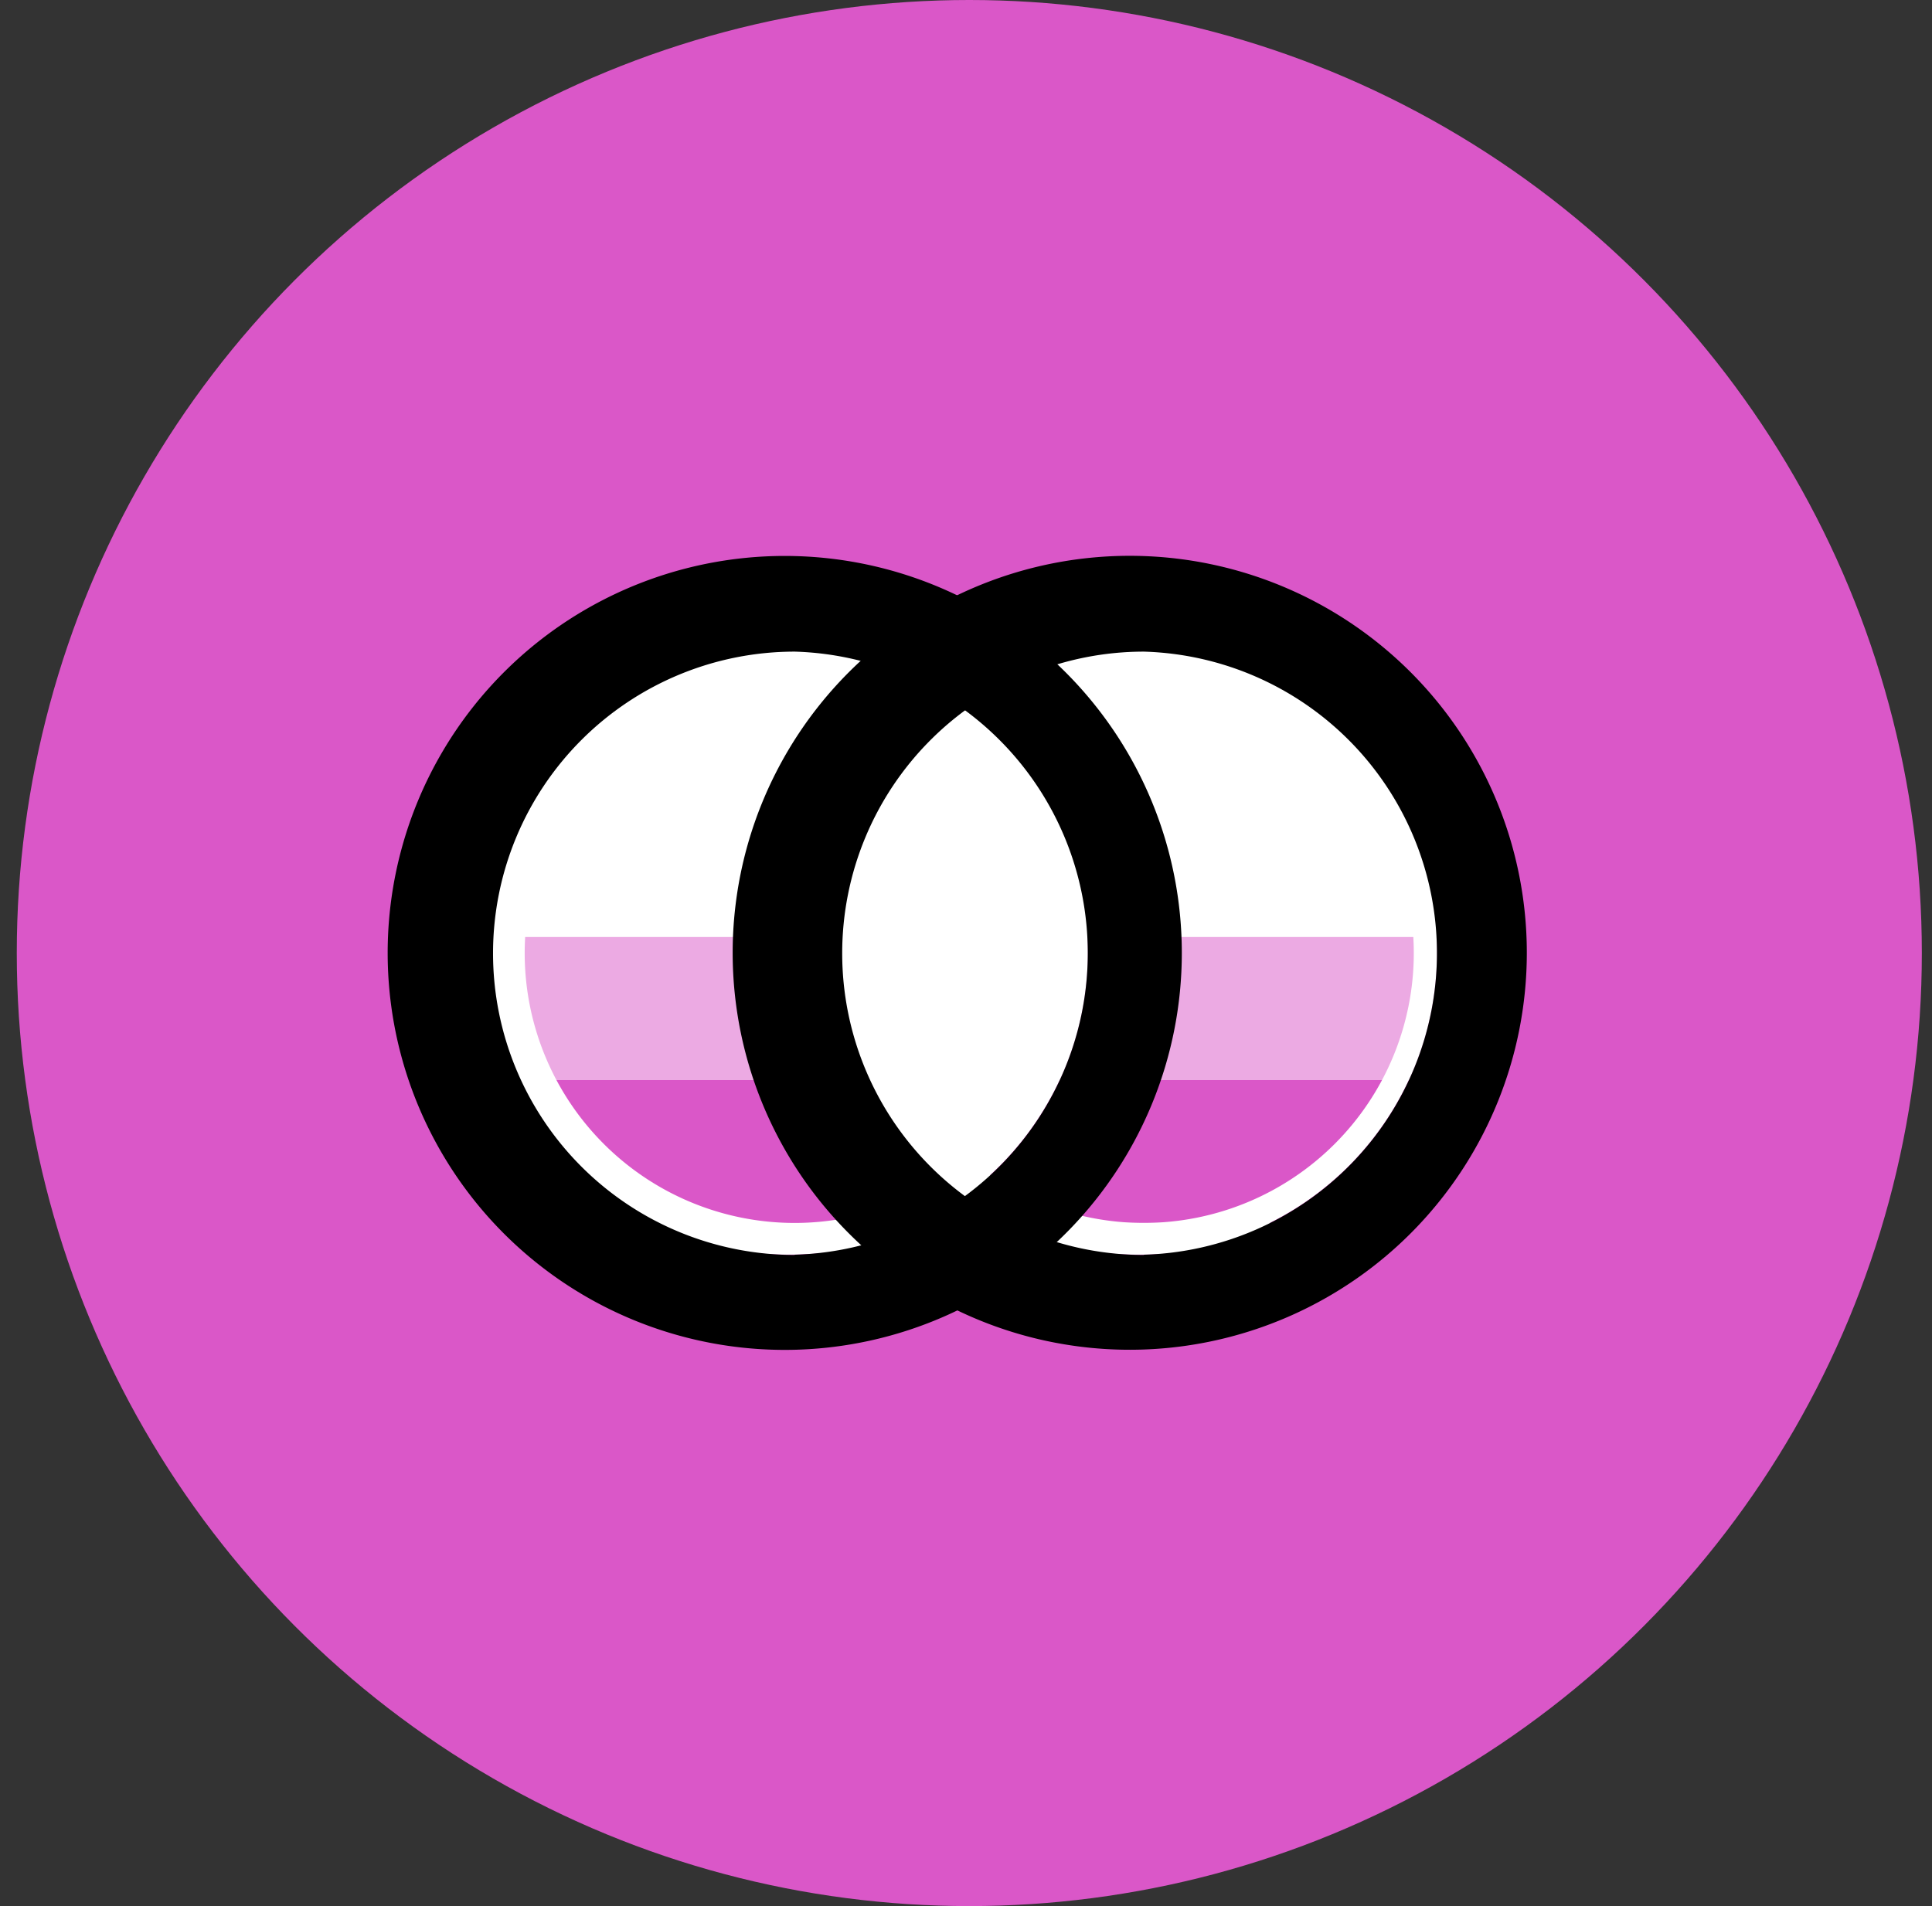 <svg xmlns="http://www.w3.org/2000/svg" viewBox="0 0 76 75"><rect x="0" y="0" width="76" height="75" fill="#333333" stroke="none"/><g fill="none"><ellipse cx="38.13" cy="37.5" fill="#DA57C8" rx="37.47" ry="37.5"/><path fill="#FFFFFF" d="M45 25.63c-2.46 0-4.87.76-6.87 2.2A11.86 11.86 0 0 0 22.4 45.4a11.86 11.86 0 0 0 15.73 1.75 11.86 11.86 0 0 0 18.15-13.39A11.87 11.87 0 0 0 45 25.61v.02z"/><path fill="#DA57C8" d="M19.4 37.5c0 1.73.38 3.43 1.1 5h35.25a11.82 11.82 0 0 0 1.11-5v-.63H19.43l-.03.63z" opacity=".5"/><path fill="#DA57C8" d="M20.5 42.5a11.9 11.9 0 0 0 5.48 5.63h10.55c.55-.28 1.08-.6 1.59-.96.5.36 1.03.68 1.58.95h10.56a11.9 11.9 0 0 0 5.47-5.62H20.5z"/><path fill="#FFFFFF" d="M31.26 26.88a10.62 10.62 0 1 1 0 21.24 10.62 10.62 0 0 1 0-21.24zm0-1.25a11.87 11.87 0 1 0 .01 23.73 11.87 11.87 0 0 0-.01-23.73z"/><path fill="#FFFFFF" d="M45 26.88a10.62 10.62 0 1 1-.01 21.24 10.62 10.62 0 0 1 0-21.24zm0-1.25a11.87 11.87 0 1 0 0 23.73 11.87 11.87 0 0 0 0-23.73z"/><path fill="#000000" d="M45 21.88A15.62 15.62 0 1 0 45 53.1 15.62 15.62 0 0 0 45 21.88zm0 27.5a11.87 11.87 0 1 1 0-23.74 11.87 11.87 0 0 1 0 23.73z"/><path fill="#000000" d="M31.26 21.88a15.62 15.62 0 1 0 .01 31.23 15.62 15.62 0 0 0-.01-31.23zm0 27.5a11.87 11.87 0 1 1 .01-23.74 11.87 11.87 0 0 1-.01 23.73z"/><polygon fill="#FFFFFF" points="33.92 36.212 33.92 39.263 35.944 44.1 38.129 46.288 40.165 44.5 42.188 40.2 42.188 35.9"/></g></svg>